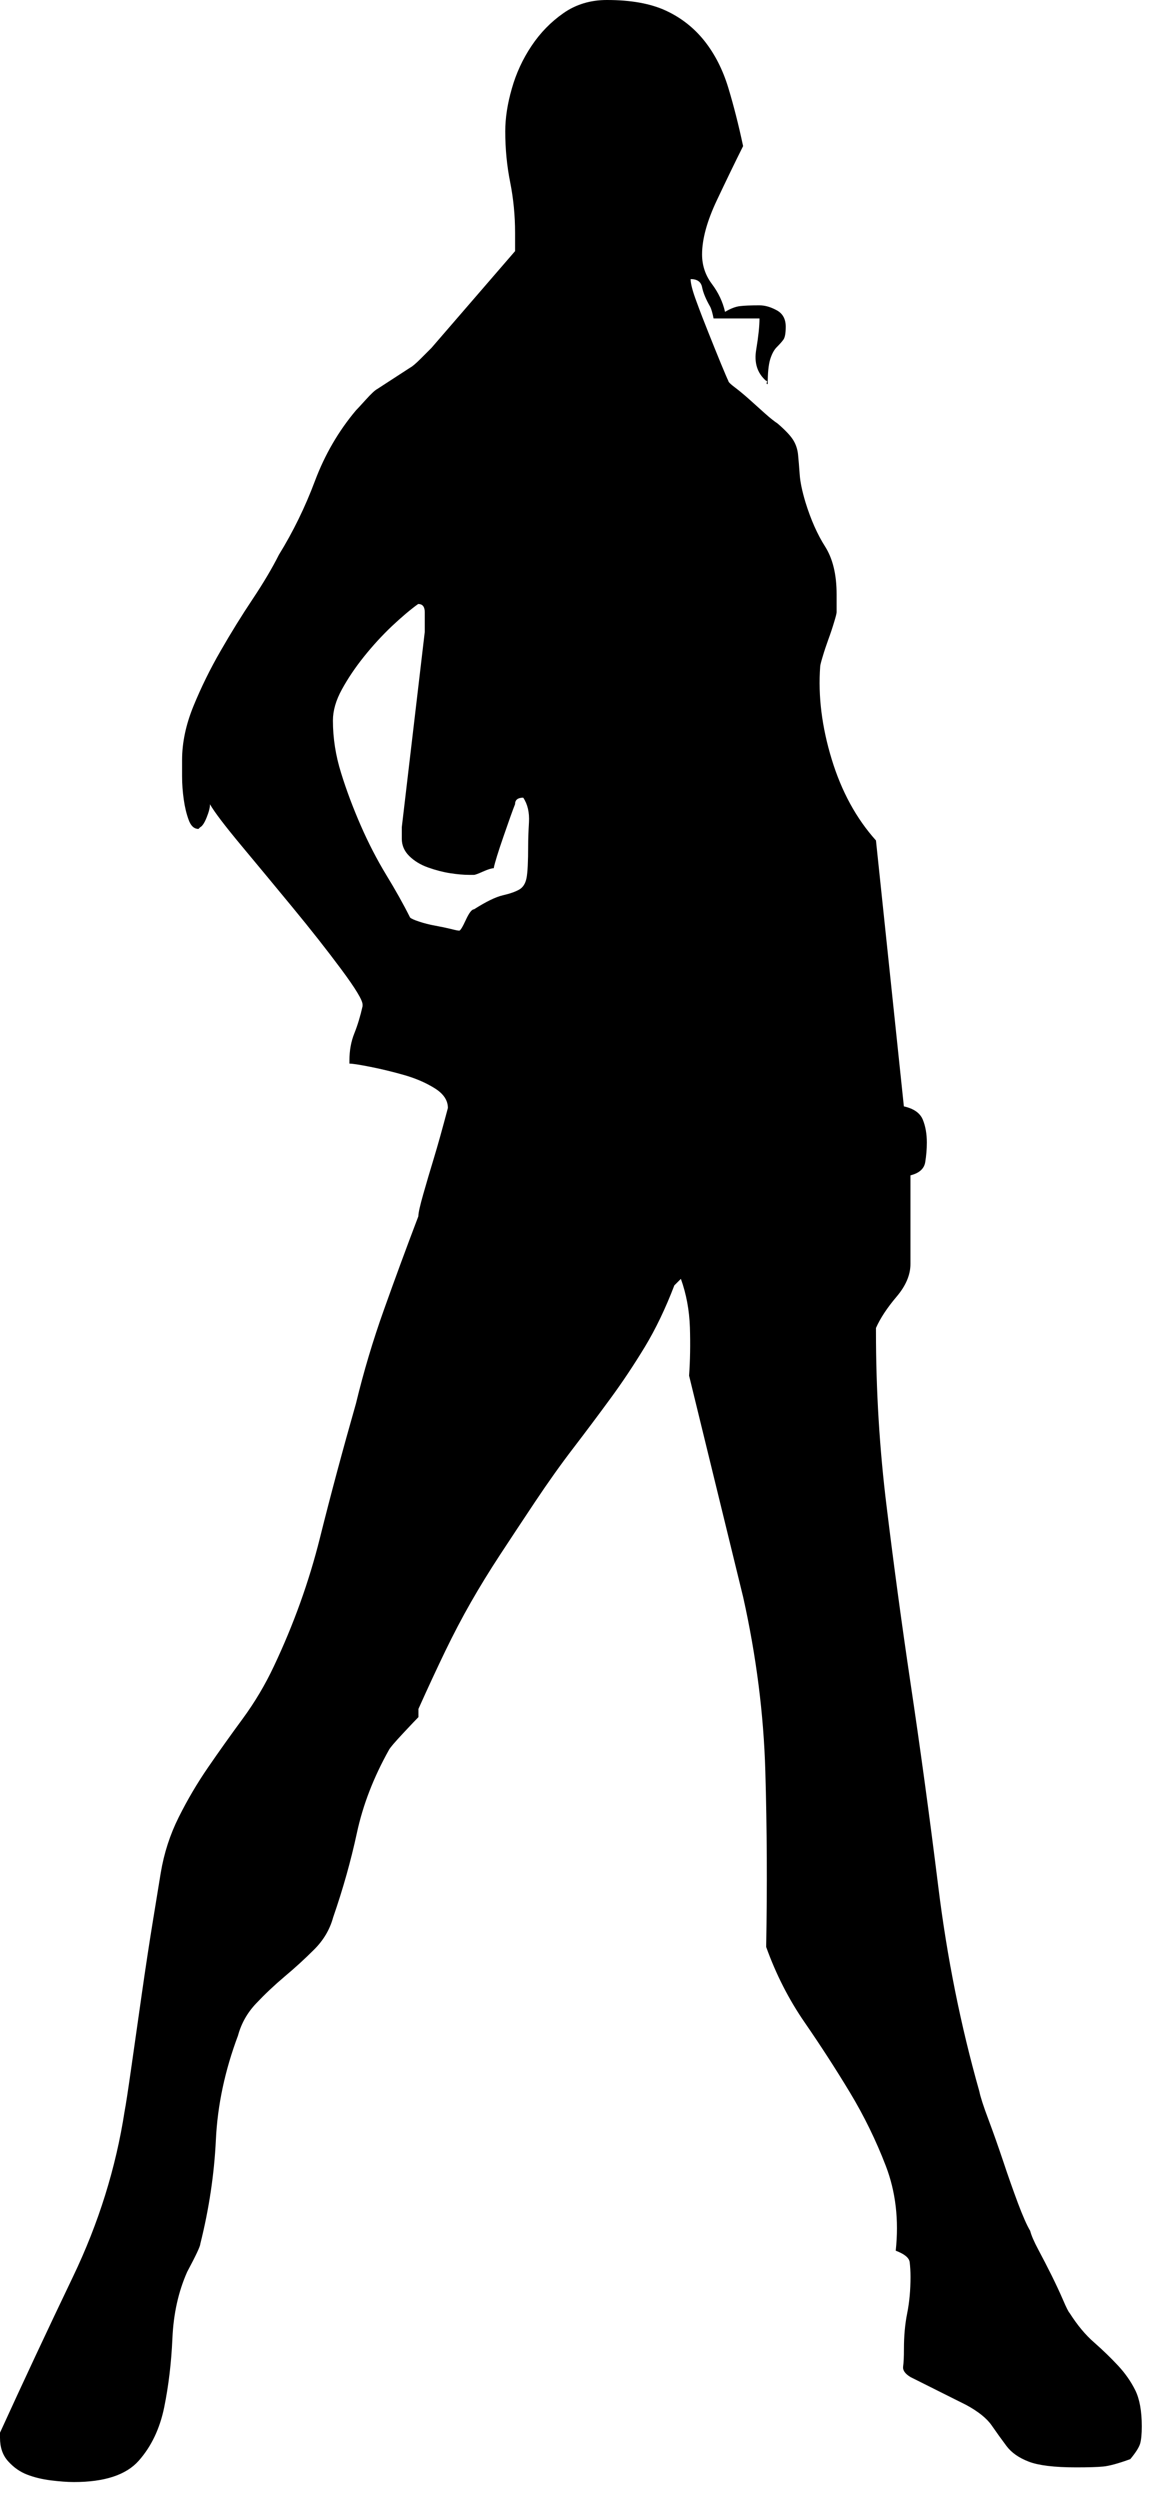 <?xml version="1.0" encoding="UTF-8" standalone="no"?>
<!DOCTYPE svg PUBLIC "-//W3C//DTD SVG 1.1//EN" "http://www.w3.org/Graphics/SVG/1.1/DTD/svg11.dtd">
<svg width="100%" height="100%" viewBox="0 0 36 77" version="1.1" xmlns="http://www.w3.org/2000/svg" xmlns:xlink="http://www.w3.org/1999/xlink" xml:space="preserve" xmlns:serif="http://www.serif.com/" style="fill-rule:evenodd;clip-rule:evenodd;stroke-linejoin:round;stroke-miterlimit:1.414;">
    <g transform="matrix(1,0,0,1,-5.393,-86.573)">
        <path d="M5.393,161.649L5.393,161.497C6.101,159.947 6.85,158.346 7.642,156.694C8.434,155.043 8.965,153.34 9.235,151.588C9.268,151.419 9.336,150.981 9.437,150.272C9.538,149.566 9.647,148.799 9.765,147.973C9.883,147.147 10.001,146.372 10.12,145.647C10.237,144.922 10.313,144.459 10.347,144.257C10.448,143.649 10.633,143.077 10.903,142.538C11.173,141.998 11.476,141.485 11.814,140.995C12.15,140.506 12.504,140.01 12.876,139.504C13.246,138.999 13.567,138.461 13.837,137.886C14.443,136.605 14.916,135.291 15.253,133.943C15.589,132.595 15.961,131.213 16.365,129.797C16.601,128.82 16.888,127.859 17.225,126.916C17.561,125.973 17.915,125.011 18.287,124.034C18.287,123.932 18.338,123.705 18.439,123.351C18.54,122.998 18.648,122.627 18.767,122.239C18.885,121.852 19.028,121.338 19.198,120.697C19.198,120.461 19.062,120.259 18.793,120.091C18.522,119.922 18.211,119.787 17.857,119.685C17.503,119.584 17.157,119.5 16.82,119.433C16.483,119.366 16.264,119.331 16.163,119.331L16.163,119.231C16.163,118.927 16.214,118.648 16.315,118.397C16.417,118.143 16.5,117.865 16.568,117.563L16.568,117.512C16.568,117.377 16.348,117.015 15.91,116.425C15.472,115.836 14.975,115.204 14.418,114.529C13.862,113.854 13.331,113.215 12.825,112.608C12.32,112.001 11.999,111.58 11.865,111.343C11.865,111.446 11.831,111.58 11.763,111.748C11.695,111.917 11.629,112.019 11.561,112.052L11.511,112.103C11.376,112.103 11.275,112.011 11.208,111.825C11.14,111.641 11.089,111.429 11.056,111.193C11.023,110.958 11.005,110.721 11.005,110.485C11.005,110.249 11.005,110.08 11.005,109.98C11.005,109.44 11.124,108.885 11.359,108.312C11.594,107.739 11.872,107.174 12.193,106.619C12.512,106.063 12.841,105.532 13.179,105.026C13.515,104.522 13.785,104.066 13.988,103.662C14.425,102.954 14.797,102.195 15.1,101.386C15.404,100.577 15.825,99.853 16.364,99.212C16.398,99.179 16.499,99.069 16.668,98.883C16.835,98.698 16.953,98.589 17.021,98.554L18.033,97.897C18.1,97.863 18.21,97.77 18.361,97.619C18.513,97.467 18.623,97.358 18.69,97.29L21.269,94.307L21.269,93.751C21.269,93.211 21.218,92.689 21.117,92.184C21.016,91.678 20.966,91.156 20.966,90.617C20.966,90.213 21.032,89.775 21.168,89.303C21.302,88.83 21.504,88.392 21.774,87.989C22.044,87.584 22.372,87.248 22.76,86.977C23.147,86.707 23.594,86.573 24.1,86.573C24.841,86.573 25.448,86.683 25.92,86.902C26.391,87.121 26.787,87.433 27.108,87.837C27.428,88.242 27.672,88.722 27.841,89.278C28.009,89.834 28.161,90.433 28.297,91.073C28.06,91.545 27.791,92.101 27.488,92.741C27.185,93.382 27.032,93.938 27.032,94.409C27.032,94.746 27.133,95.05 27.336,95.32C27.538,95.59 27.672,95.876 27.74,96.178C27.908,96.078 28.06,96.018 28.196,96.002C28.33,95.985 28.532,95.977 28.802,95.977C28.971,95.977 29.148,96.028 29.333,96.129C29.518,96.229 29.611,96.399 29.611,96.633C29.611,96.835 29.587,96.972 29.536,97.038C29.485,97.107 29.417,97.182 29.333,97.266C29.249,97.35 29.182,97.477 29.13,97.645C29.08,97.814 29.055,98.066 29.055,98.403C29.02,98.403 29.013,98.386 29.029,98.352C29.046,98.319 29.037,98.301 29.004,98.301C28.733,98.065 28.632,97.745 28.701,97.341C28.768,96.937 28.802,96.616 28.802,96.381L27.387,96.381C27.353,96.212 27.319,96.094 27.286,96.027C27.15,95.791 27.066,95.589 27.033,95.42C27,95.252 26.882,95.168 26.679,95.168C26.679,95.303 26.737,95.531 26.856,95.85C26.973,96.171 27.1,96.5 27.235,96.835C27.369,97.173 27.496,97.485 27.613,97.771C27.732,98.058 27.807,98.235 27.841,98.302C27.841,98.337 27.908,98.404 28.044,98.505C28.178,98.606 28.33,98.732 28.499,98.883C28.668,99.035 28.828,99.179 28.979,99.314C29.131,99.449 29.258,99.55 29.359,99.616C29.594,99.818 29.755,99.988 29.839,100.122C29.923,100.256 29.974,100.409 29.991,100.577C30.008,100.746 30.024,100.949 30.041,101.184C30.057,101.42 30.118,101.706 30.219,102.042C30.386,102.583 30.589,103.037 30.825,103.407C31.06,103.778 31.179,104.267 31.179,104.874L31.179,105.43C31.179,105.464 31.154,105.565 31.102,105.734C31.052,105.902 30.993,106.08 30.925,106.265C30.858,106.45 30.799,106.626 30.749,106.796C30.698,106.965 30.673,107.066 30.673,107.099C30.605,108.009 30.724,108.961 31.027,109.955C31.33,110.949 31.786,111.783 32.392,112.458L33.252,120.648C33.555,120.716 33.749,120.851 33.834,121.053C33.917,121.254 33.96,121.491 33.96,121.761C33.96,121.964 33.943,122.166 33.91,122.368C33.876,122.57 33.725,122.705 33.455,122.772L33.455,125.502C33.455,125.839 33.311,126.177 33.024,126.513C32.738,126.851 32.526,127.171 32.392,127.473L32.392,127.575C32.392,129.395 32.501,131.199 32.722,132.985C32.94,134.772 33.184,136.574 33.455,138.396C33.758,140.418 34.044,142.516 34.314,144.69C34.583,146.863 35.004,148.961 35.578,150.984C35.611,151.153 35.704,151.44 35.856,151.844C36.008,152.249 36.159,152.678 36.312,153.133C36.463,153.588 36.615,154.017 36.766,154.423C36.918,154.827 37.045,155.114 37.146,155.282C37.179,155.417 37.263,155.611 37.398,155.864C37.534,156.117 37.668,156.378 37.803,156.648C37.937,156.919 38.055,157.17 38.157,157.406C38.258,157.643 38.326,157.777 38.36,157.81C38.596,158.181 38.848,158.486 39.119,158.72C39.388,158.957 39.632,159.193 39.852,159.429C40.071,159.664 40.248,159.917 40.383,160.187C40.517,160.458 40.585,160.828 40.585,161.3C40.585,161.537 40.568,161.712 40.535,161.831C40.5,161.949 40.399,162.109 40.231,162.311C39.86,162.446 39.582,162.521 39.397,162.539C39.211,162.557 38.934,162.565 38.563,162.565C37.888,162.565 37.399,162.505 37.097,162.387C36.793,162.27 36.566,162.109 36.415,161.907C36.263,161.704 36.111,161.494 35.96,161.275C35.809,161.056 35.546,160.845 35.176,160.644L33.457,159.784C33.288,159.682 33.212,159.574 33.229,159.455C33.246,159.338 33.254,159.161 33.254,158.924C33.254,158.519 33.287,158.149 33.356,157.811C33.422,157.476 33.457,157.104 33.457,156.7C33.457,156.531 33.447,156.38 33.431,156.245C33.414,156.11 33.27,155.993 33.001,155.891C33.102,154.948 33.001,154.079 32.698,153.287C32.394,152.495 32.023,151.737 31.586,151.013C31.148,150.288 30.684,149.572 30.196,148.864C29.707,148.156 29.311,147.381 29.008,146.537C29.041,144.683 29.033,142.88 28.982,141.127C28.932,139.375 28.705,137.587 28.3,135.768L26.632,128.942C26.665,128.471 26.674,127.973 26.657,127.451C26.639,126.929 26.548,126.431 26.379,125.96L26.177,126.162C25.906,126.87 25.603,127.502 25.267,128.058C24.929,128.613 24.576,129.145 24.205,129.649C23.834,130.156 23.455,130.661 23.068,131.167C22.68,131.672 22.284,132.229 21.879,132.836C21.475,133.442 21.112,133.991 20.792,134.479C20.472,134.968 20.177,135.448 19.908,135.919C19.637,136.392 19.377,136.889 19.124,137.41C18.871,137.935 18.592,138.532 18.29,139.206L18.29,139.458C18.222,139.526 18.062,139.694 17.81,139.964C17.557,140.235 17.414,140.402 17.38,140.47C16.908,141.313 16.579,142.163 16.394,143.022C16.208,143.883 15.965,144.75 15.661,145.626C15.56,145.997 15.366,146.326 15.08,146.612C14.793,146.899 14.49,147.177 14.169,147.445C13.848,147.716 13.554,147.994 13.285,148.279C13.014,148.566 12.829,148.894 12.729,149.265C12.324,150.344 12.097,151.414 12.047,152.475C11.996,153.536 11.836,154.607 11.566,155.685C11.566,155.753 11.432,156.039 11.162,156.544C10.892,157.151 10.74,157.833 10.707,158.592C10.673,159.35 10.588,160.057 10.454,160.715C10.319,161.372 10.058,161.921 9.67,162.359C9.282,162.798 8.616,163.017 7.672,163.017C7.47,163.017 7.234,162.999 6.965,162.966C6.694,162.932 6.45,162.873 6.232,162.789C6.012,162.705 5.819,162.57 5.65,162.384C5.476,162.197 5.393,161.953 5.393,161.649ZM18.032,114.831C18.065,114.865 18.158,114.906 18.31,114.957C18.462,115.008 18.63,115.051 18.815,115.084C19,115.118 19.16,115.152 19.296,115.185C19.429,115.22 19.514,115.236 19.548,115.236C19.581,115.236 19.649,115.128 19.75,114.907C19.851,114.688 19.935,114.579 20.003,114.579C20.374,114.343 20.669,114.199 20.888,114.148C21.107,114.098 21.275,114.039 21.394,113.972C21.512,113.905 21.587,113.788 21.621,113.618C21.655,113.45 21.672,113.113 21.672,112.607C21.672,112.439 21.679,112.202 21.697,111.899C21.714,111.595 21.655,111.342 21.52,111.14C21.352,111.14 21.268,111.209 21.268,111.342C21.2,111.511 21.082,111.841 20.914,112.328C20.745,112.817 20.643,113.145 20.61,113.314C20.542,113.314 20.433,113.348 20.281,113.416C20.13,113.484 20.036,113.518 20.003,113.518L19.851,113.518C19.682,113.518 19.489,113.501 19.27,113.467C19.049,113.433 18.822,113.374 18.586,113.29C18.351,113.206 18.157,113.087 18.005,112.936C17.853,112.785 17.777,112.607 17.777,112.404L17.777,112.051L18.485,106.035L18.485,105.681L18.485,105.428C18.485,105.26 18.417,105.175 18.282,105.175C18.046,105.344 17.777,105.572 17.473,105.857C17.17,106.145 16.884,106.456 16.614,106.793C16.344,107.129 16.116,107.468 15.932,107.804C15.746,108.141 15.654,108.462 15.654,108.765C15.654,109.304 15.738,109.844 15.907,110.383C16.074,110.923 16.278,111.462 16.513,112C16.749,112.54 17.011,113.046 17.297,113.518C17.584,113.988 17.83,114.426 18.032,114.831Z" style="fill-rule:nonzero;"/>
    </g>
</svg>
